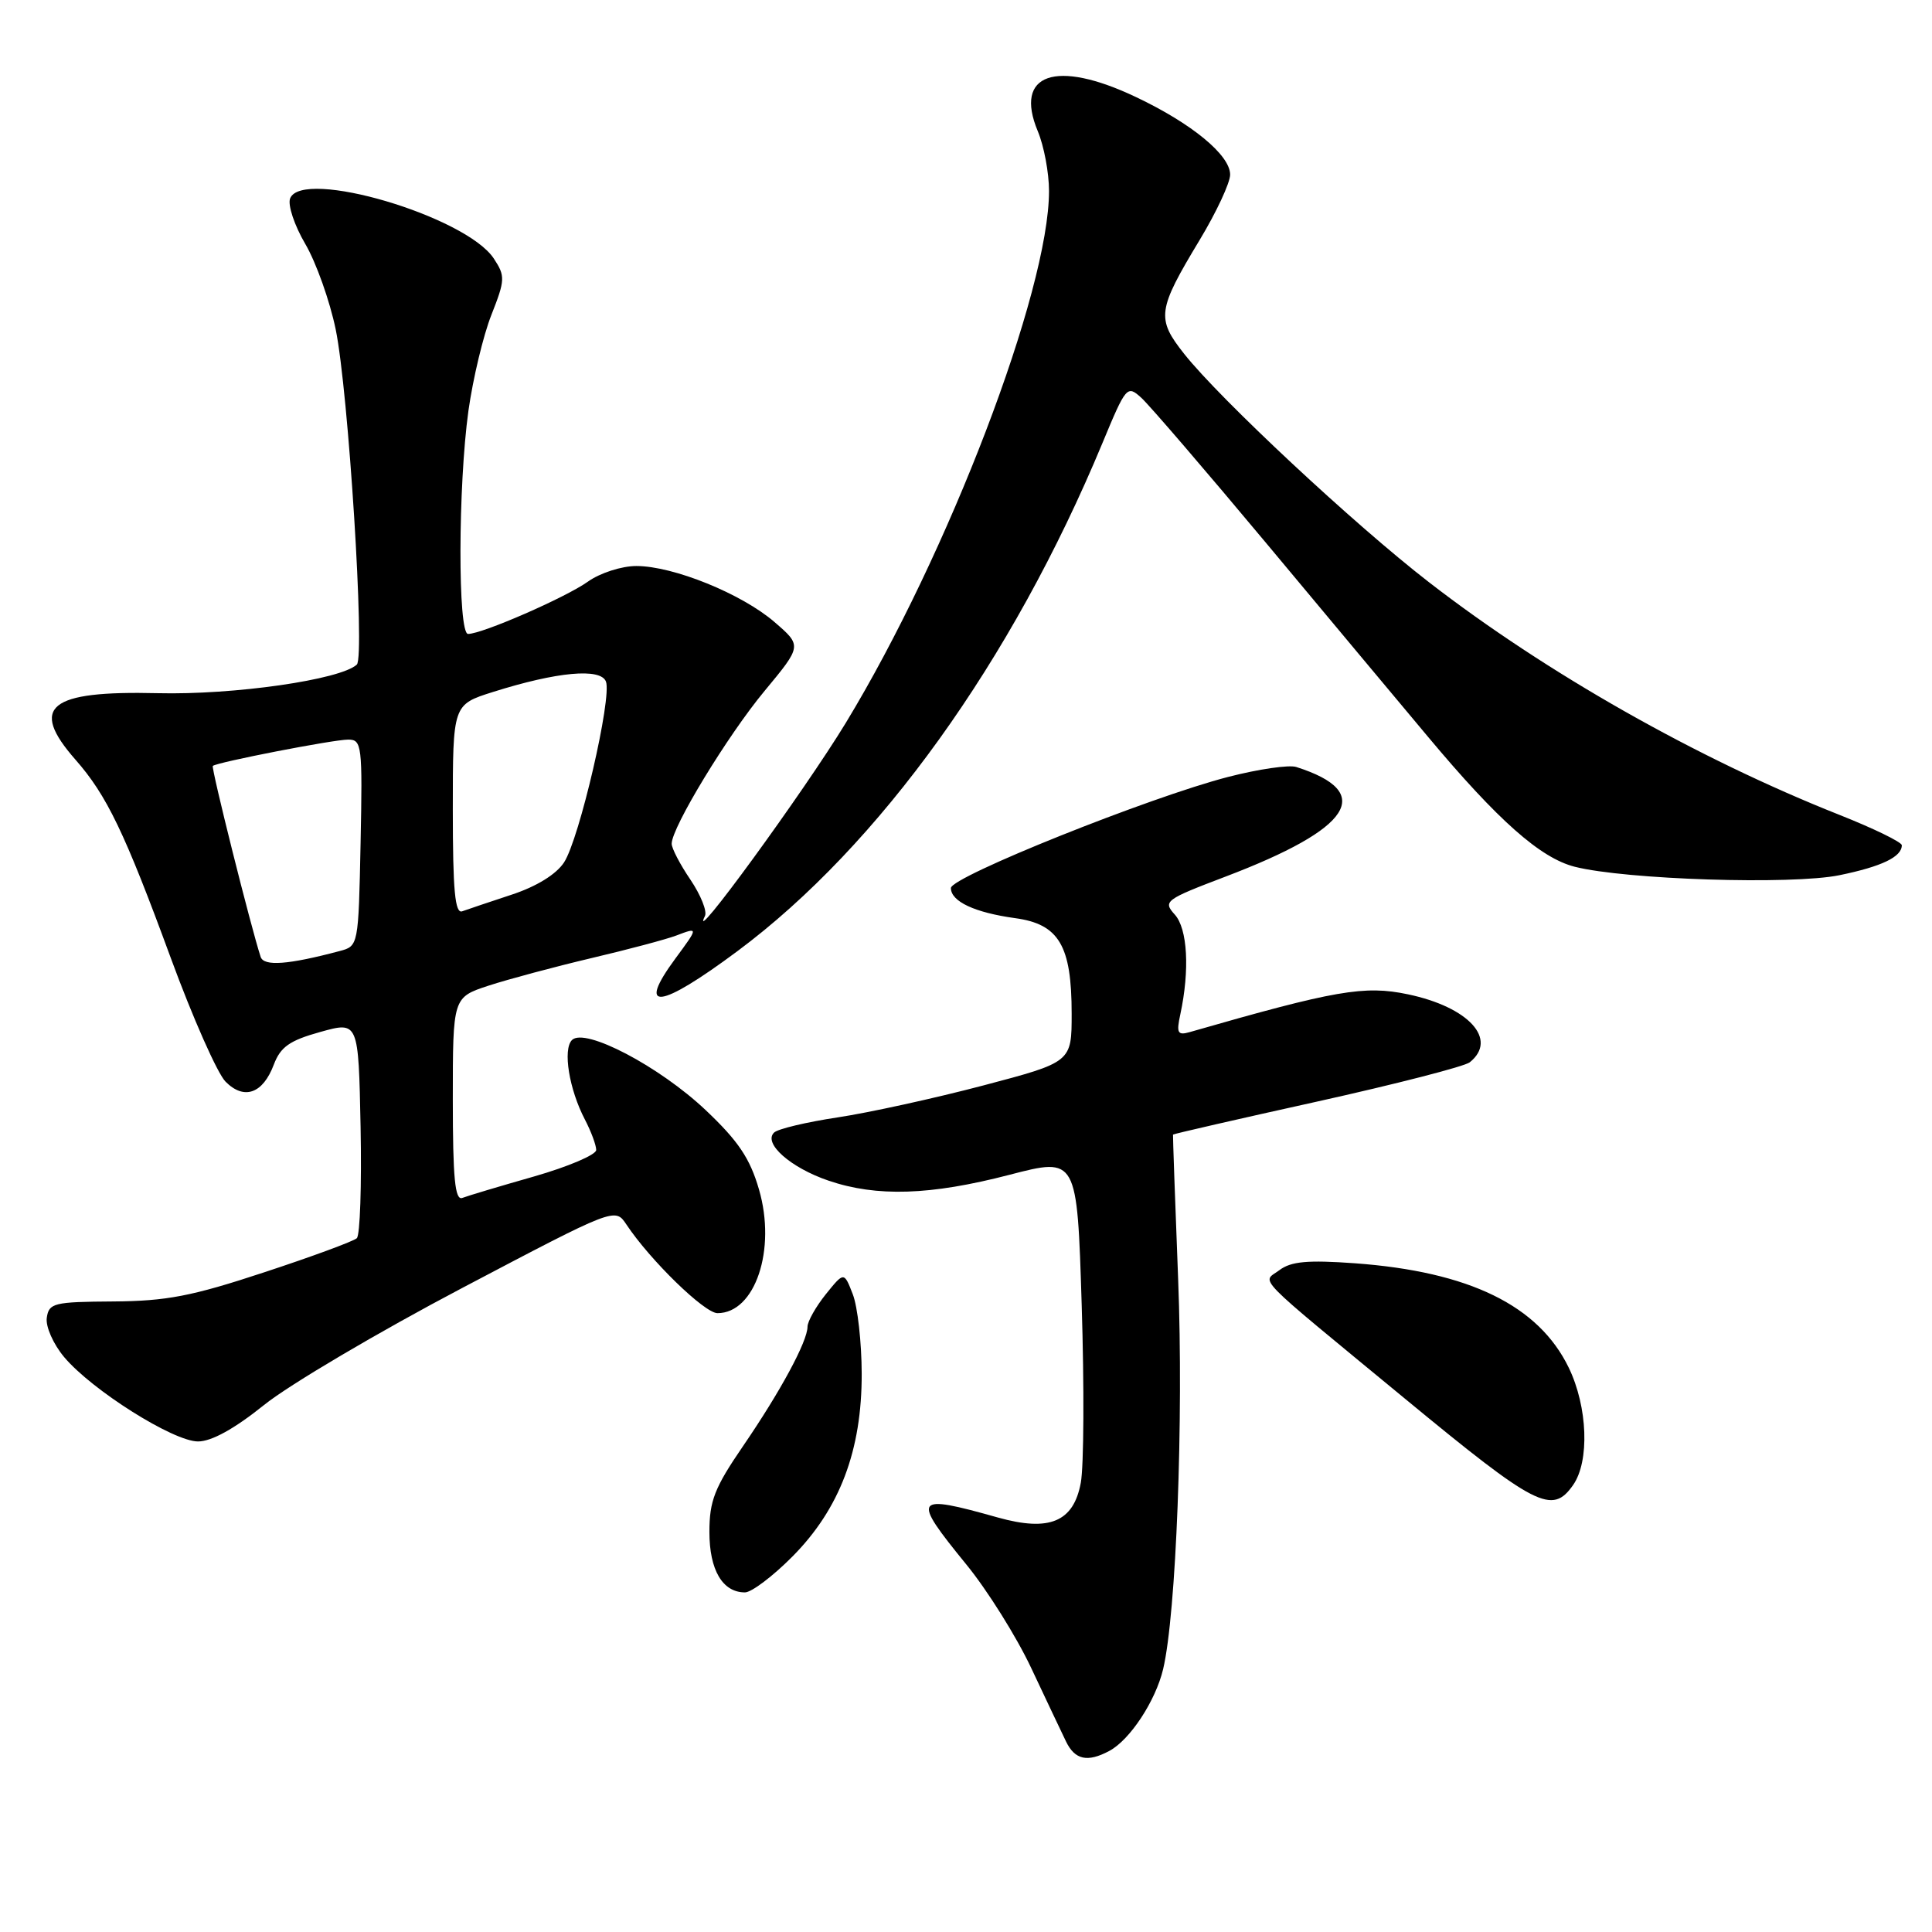 <?xml version="1.0" encoding="UTF-8" standalone="no"?>
<!DOCTYPE svg PUBLIC "-//W3C//DTD SVG 1.1//EN" "http://www.w3.org/Graphics/SVG/1.1/DTD/svg11.dtd" >
<svg xmlns="http://www.w3.org/2000/svg" xmlns:xlink="http://www.w3.org/1999/xlink" version="1.1" viewBox="0 0 256 256">
 <g >
 <path fill="currentColor"
d=" M 147.00 232.00 C 149.73 230.54 153.12 225.38 154.12 221.17 C 155.85 213.90 156.84 188.12 156.11 169.50 C 155.70 159.05 155.40 150.43 155.43 150.34 C 155.47 150.25 164.05 148.28 174.50 145.97 C 184.95 143.65 194.06 141.31 194.75 140.76 C 198.53 137.73 194.62 133.44 186.55 131.75 C 180.79 130.54 176.94 131.21 157.64 136.76 C 156.04 137.22 155.86 136.88 156.40 134.40 C 157.66 128.53 157.36 123.05 155.66 121.18 C 154.08 119.43 154.38 119.20 162.35 116.17 C 179.17 109.78 182.28 104.98 171.76 101.63 C 170.81 101.32 166.76 101.91 162.76 102.94 C 152.38 105.61 126.00 116.18 126.00 117.67 C 126.00 119.45 129.15 120.92 134.51 121.66 C 140.32 122.45 142.00 125.29 142.00 134.32 C 142.00 140.74 142.00 140.74 130.25 143.84 C 123.79 145.54 115.12 147.44 111.00 148.06 C 106.88 148.68 103.08 149.58 102.57 150.07 C 101.09 151.49 104.75 154.73 109.78 156.44 C 116.17 158.62 123.29 158.39 133.75 155.67 C 142.72 153.34 142.72 153.34 143.33 172.92 C 143.67 183.69 143.62 194.29 143.21 196.48 C 142.25 201.66 139.06 202.99 132.23 201.08 C 121.00 197.92 120.73 198.33 128.05 207.31 C 130.83 210.71 134.69 216.88 136.63 221.00 C 138.57 225.12 140.65 229.51 141.25 230.75 C 142.43 233.19 144.09 233.56 147.00 232.00 Z  M 105.00 206.25 C 111.27 199.93 114.21 192.17 114.18 182.00 C 114.17 177.88 113.64 173.15 113.00 171.50 C 111.84 168.50 111.84 168.50 109.42 171.50 C 108.10 173.15 107.01 175.08 107.00 175.79 C 107.00 177.74 103.40 184.40 98.44 191.64 C 94.68 197.13 94.00 198.88 94.00 202.99 C 94.00 208.04 95.74 211.00 98.71 211.00 C 99.58 211.00 102.41 208.86 105.00 206.25 Z  M 208.44 196.78 C 210.65 193.63 210.38 186.42 207.87 181.23 C 203.87 172.98 194.69 168.50 179.53 167.39 C 173.27 166.94 171.07 167.14 169.53 168.30 C 167.23 170.04 165.62 168.39 186.27 185.42 C 203.55 199.67 205.66 200.75 208.44 196.78 Z  M 35.00 186.16 C 38.30 183.50 50.12 176.52 61.25 170.66 C 81.50 160.00 81.50 160.00 83.00 162.25 C 86.15 166.99 93.35 174.00 95.07 174.00 C 100.06 174.00 102.89 165.57 100.57 157.61 C 99.38 153.49 97.82 151.18 93.52 147.11 C 87.38 141.30 77.49 136.11 75.79 137.81 C 74.55 139.05 75.41 144.35 77.51 148.36 C 78.33 149.94 79.00 151.74 79.00 152.38 C 79.00 153.01 75.29 154.59 70.76 155.89 C 66.23 157.18 61.95 158.46 61.26 158.73 C 60.29 159.10 60.00 156.15 60.00 145.69 C 60.00 132.16 60.00 132.16 64.75 130.60 C 67.36 129.75 73.48 128.11 78.34 126.96 C 83.20 125.82 88.26 124.47 89.59 123.97 C 92.56 122.84 92.56 122.85 89.50 127.00 C 84.26 134.11 87.37 133.73 97.73 126.02 C 116.52 112.03 134.07 87.60 146.07 58.73 C 149.21 51.16 149.35 51.00 151.23 52.71 C 152.30 53.68 159.75 62.35 167.79 71.98 C 175.83 81.62 185.47 93.16 189.21 97.62 C 198.49 108.72 204.11 113.69 208.66 114.85 C 215.42 116.56 237.43 117.26 243.73 115.97 C 249.34 114.82 252.00 113.54 252.00 112.00 C 252.00 111.59 248.29 109.78 243.75 107.98 C 224.89 100.51 204.88 89.17 189.35 77.15 C 179.47 69.51 161.69 52.92 156.91 46.89 C 153.20 42.20 153.35 41.10 158.96 31.80 C 161.18 28.12 163.00 24.22 163.00 23.14 C 163.00 20.55 157.92 16.36 150.50 12.85 C 139.89 7.81 134.33 9.75 137.51 17.38 C 138.33 19.33 139.00 22.90 139.00 25.31 C 139.00 38.52 125.68 73.38 112.07 95.79 C 106.55 104.87 91.07 126.10 93.41 121.37 C 93.72 120.75 92.85 118.59 91.49 116.57 C 90.12 114.56 89.00 112.41 89.00 111.80 C 89.00 109.64 96.43 97.42 101.32 91.54 C 106.27 85.57 106.27 85.57 102.62 82.42 C 98.29 78.68 89.22 75.00 84.32 75.00 C 82.37 75.00 79.51 75.92 77.90 77.07 C 74.94 79.18 63.89 84.00 62.02 84.00 C 60.65 84.00 60.69 64.38 62.07 54.42 C 62.67 50.17 64.03 44.46 65.11 41.73 C 66.94 37.09 66.96 36.58 65.44 34.27 C 61.76 28.66 40.00 22.23 38.44 26.30 C 38.11 27.16 39.01 29.87 40.45 32.32 C 41.89 34.78 43.70 39.87 44.48 43.64 C 46.17 51.84 48.39 87.03 47.28 88.06 C 45.12 90.07 30.97 92.10 20.90 91.85 C 6.47 91.50 3.83 93.63 9.99 100.65 C 14.15 105.38 16.51 110.28 22.63 126.94 C 25.55 134.89 28.82 142.26 29.89 143.33 C 32.35 145.80 34.83 144.92 36.28 141.07 C 37.17 138.72 38.37 137.87 42.44 136.74 C 47.50 135.33 47.50 135.33 47.78 149.34 C 47.93 157.04 47.71 163.67 47.28 164.07 C 46.85 164.47 41.33 166.51 35.00 168.59 C 25.44 171.75 22.07 172.40 15.00 172.45 C 7.13 172.50 6.48 172.66 6.20 174.61 C 6.03 175.78 7.06 178.10 8.50 179.82 C 12.19 184.21 22.97 191.00 26.24 191.00 C 28.03 191.00 31.07 189.32 35.00 186.16 Z  M 34.54 126.80 C 33.27 122.95 27.95 101.72 28.20 101.49 C 28.74 101.00 44.17 98.00 46.14 98.00 C 47.95 98.00 48.04 98.76 47.78 111.68 C 47.50 125.33 47.49 125.36 45.00 126.02 C 38.20 127.83 34.97 128.07 34.54 126.80 Z  M 60.00 107.29 C 60.00 93.37 60.00 93.37 65.32 91.69 C 73.81 89.01 79.59 88.48 80.29 90.31 C 81.11 92.44 76.77 111.17 74.74 114.27 C 73.70 115.86 71.08 117.47 67.79 118.55 C 64.88 119.51 61.94 120.50 61.25 120.75 C 60.29 121.11 60.00 118.01 60.00 107.29 Z "/>
</g>
</svg>